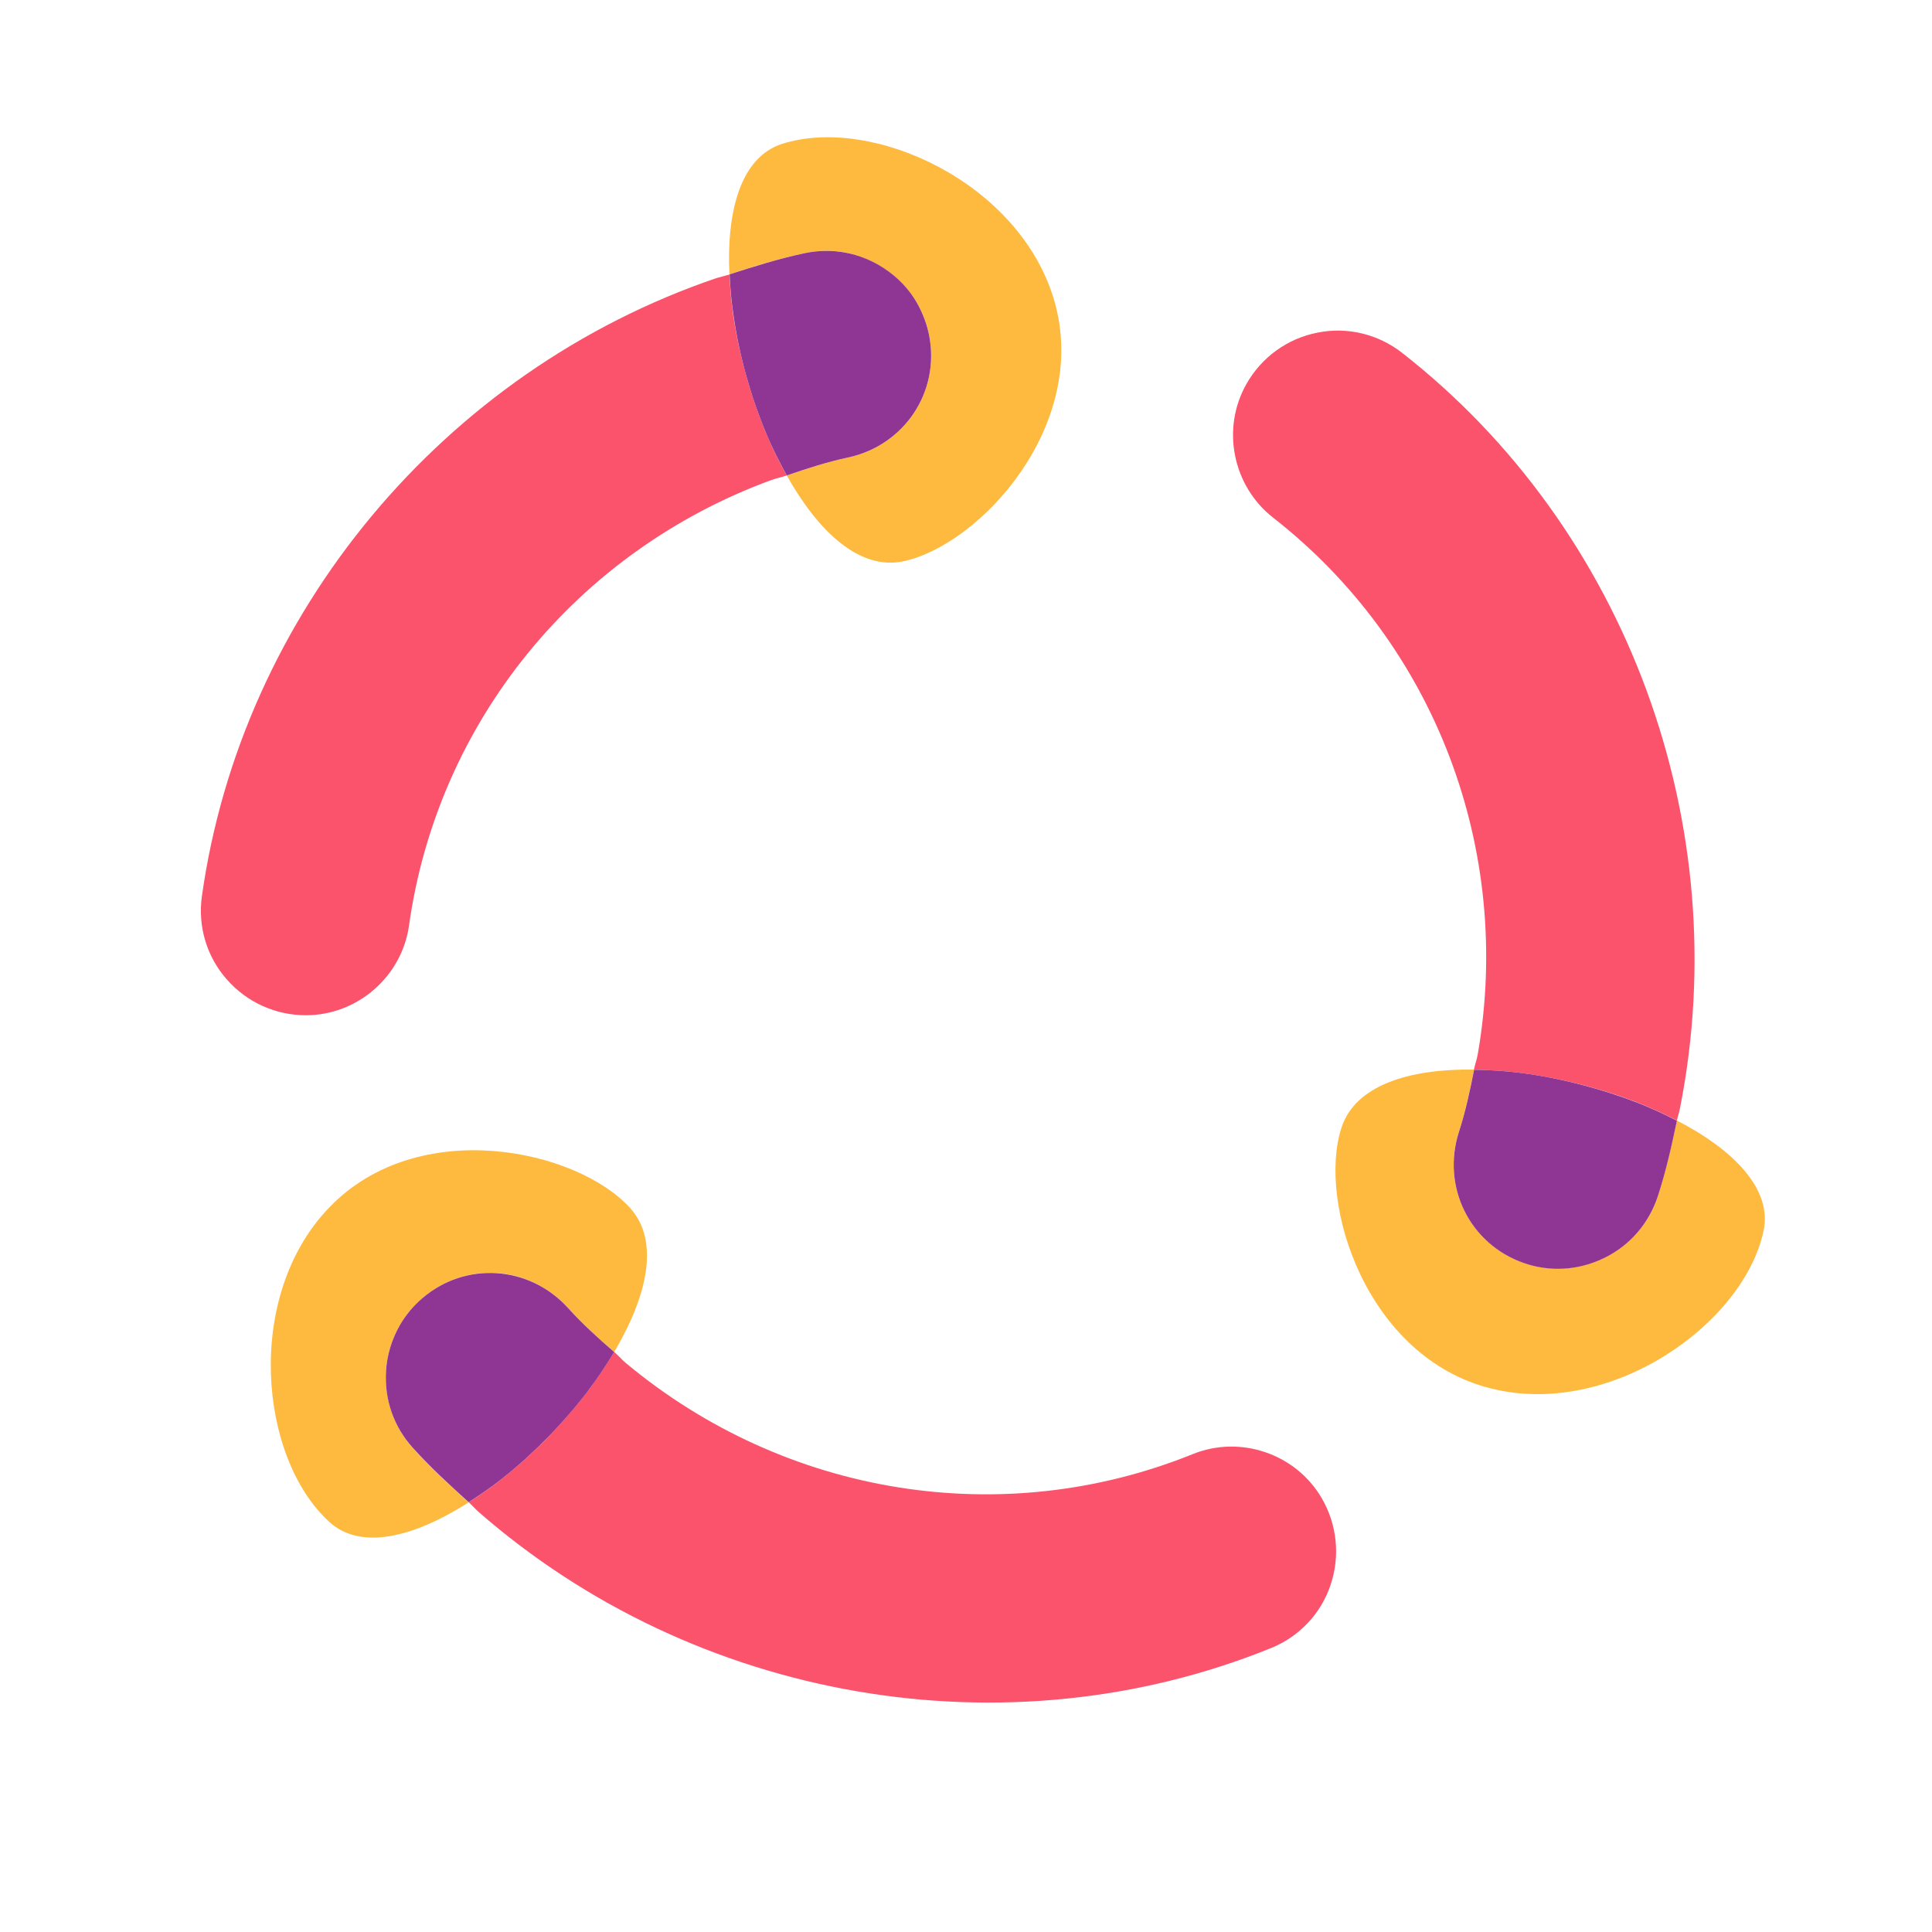 <?xml version="1.0" standalone="no"?><!DOCTYPE svg PUBLIC "-//W3C//DTD SVG 1.1//EN" "http://www.w3.org/Graphics/SVG/1.1/DTD/svg11.dtd"><svg t="1697522053026" class="icon" viewBox="0 0 1024 1024" version="1.1" xmlns="http://www.w3.org/2000/svg" p-id="5889" xmlns:xlink="http://www.w3.org/1999/xlink" width="200" height="200"><path d="M868 584.4c7.3 2.9 14.2 6.1 20.8 9.5 0.5-2.3 1.3-4.6 1.7-6.9 29.6-150-28.2-307-147.5-400.1-12.6-9.8-28.9-13.8-44.7-10.6-15.9 3.1-29.6 13-37.6 27.1-13.5 23.7-7.4 54.1 14 70.9C760.4 341.2 802 450 783.3 558.5c-0.5 2.9-1.5 5.6-2.1 8.5 8.1 0.1 16.5 0.6 25 1.7 20.9 2.7 42.4 8.2 61.8 15.7z" fill="#FB536C" p-id="5890"></path><path d="M888.8 593.9c-2.8 13.4-5.9 26.8-10.1 40-4.6 14.3-14.6 25.9-28.1 32.6-7.8 3.9-16.3 5.9-24.8 5.9-6.1 0-12.2-1-18.2-3.1-28.7-9.9-43.8-40.5-34.3-69.6 3.4-10.5 5.7-21.6 8-32.8-34.4-0.5-63 8.3-70.3 30.8-12.9 39.9 13.3 122 79.6 138.3 63.2 15.6 133.5-34.2 144.1-83.5 4.8-22.1-15.7-43-45.9-58.6z" fill="#FDBA3E" p-id="5891"></path><path d="M807.6 669.4c5.9 2.1 12.1 3.1 18.2 3.1 8.5 0 16.9-2 24.8-5.9 13.5-6.7 23.4-18.3 28.1-32.6 4.3-13.2 7.3-26.6 10.1-40-6.6-3.4-13.4-6.6-20.8-9.5-19.4-7.5-40.9-13.1-61.7-15.8-8.6-1.1-16.9-1.6-25-1.7-2.2 11.2-4.6 22.3-8 32.8-9.4 29.1 5.6 59.6 34.3 69.6z" fill="#8F3694" p-id="5892"></path><path d="M632.2 770.7c-100.7 40.7-215.7 22.3-300.3-48.1-2.3-1.9-4.1-4.1-6.4-6.1-4.2 7-8.7 14-14 20.8-12.7 16.8-28.2 32.7-44.5 45.7-6.1 4.9-12.4 9.3-18.6 13.2 1.8 1.6 3.3 3.4 5.1 5 115.1 100.7 280 129.1 420.2 72.3 14.8-6 26.4-18.1 31.5-33.4 5.2-15.3 3.5-32.1-4.7-46.1-13.7-23.5-43.1-33.5-68.3-23.3z" fill="#FB536C" p-id="5893"></path><path d="M204.6 726.8c0.5-8.7 3-17 7.3-24.4 3.1-5.3 7-10.1 11.8-14.2 23-19.9 57-17.7 77.4 5.1 7.4 8.2 15.9 15.8 24.4 23.3 17.6-29.6 24.3-58.8 8.5-76.3-28.1-31.1-112.3-49.5-159.6-0.2-45.1 47-37.1 132.7 0.2 166.6 16.8 15.3 45.1 7.9 73.8-10.4-10.2-9.2-20.3-18.5-29.6-28.8-10-11.2-15.1-25.6-14.2-40.7z" fill="#FDBA3E" p-id="5894"></path><path d="M311.5 737.4c5.3-6.9 9.8-13.8 14-20.8-8.6-7.5-17-15.1-24.4-23.3-20.5-22.7-54.5-24.9-77.4-5.1-4.8 4.1-8.7 8.9-11.8 14.2-4.2 7.4-6.8 15.6-7.3 24.4-0.9 15.1 4.1 29.4 14.2 40.6 9.3 10.3 19.4 19.6 29.6 28.8 6.2-4 12.5-8.3 18.6-13.2 16.3-13 31.8-28.9 44.5-45.6z" fill="#8F3694" p-id="5895"></path><path d="M216.8 490.5c15.1-107.6 88.5-198 191.8-236 2.8-1 5.6-1.5 8.4-2.5-4-7.1-7.7-14.5-11-22.5-8.1-19.4-14.1-40.8-17.2-61.3-1.2-7.8-1.8-15.3-2.2-22.7-2.2 0.7-4.6 1.2-6.9 1.9C235 196.7 128 325.3 107 475.1c-2.2 15.8 2.5 31.9 13.2 44 10.7 12.2 26 19.1 42.3 19 27.2-0.2 50.5-20.6 54.3-47.6z" fill="#FB536C" p-id="5896"></path><path d="M468.6 142.2c7.3 4.8 13.2 11.2 17.5 18.5 3.1 5.3 5.2 11.1 6.4 17.3 5.7 29.8-13.2 58.1-43.1 64.5-10.8 2.3-21.6 5.9-32.4 9.5 16.8 30 38.7 50.4 61.8 45.5 41-8.8 99-72.5 80-138.1-18.1-62.5-96.4-98.5-144.4-83.1-21.6 7-29.4 35.1-27.8 69.1 13-4.3 26.2-8.3 39.7-11.2 14.7-3.2 29.7-0.3 42.3 8z" fill="#FDBA3E" p-id="5897"></path><path d="M406 229.5c3.3 8 7.1 15.4 11 22.5 10.8-3.7 21.6-7.2 32.4-9.5 29.9-6.4 48.8-34.7 43.1-64.5-1.2-6.2-3.4-12-6.4-17.3-4.2-7.4-10.2-13.7-17.5-18.5-12.6-8.3-27.6-11.1-42.2-8-13.6 2.9-26.7 7-39.7 11.2 0.3 7.4 1 14.9 2.2 22.7 3 20.6 9 42 17.1 61.4z" fill="#8F3694" p-id="5898"></path></svg>